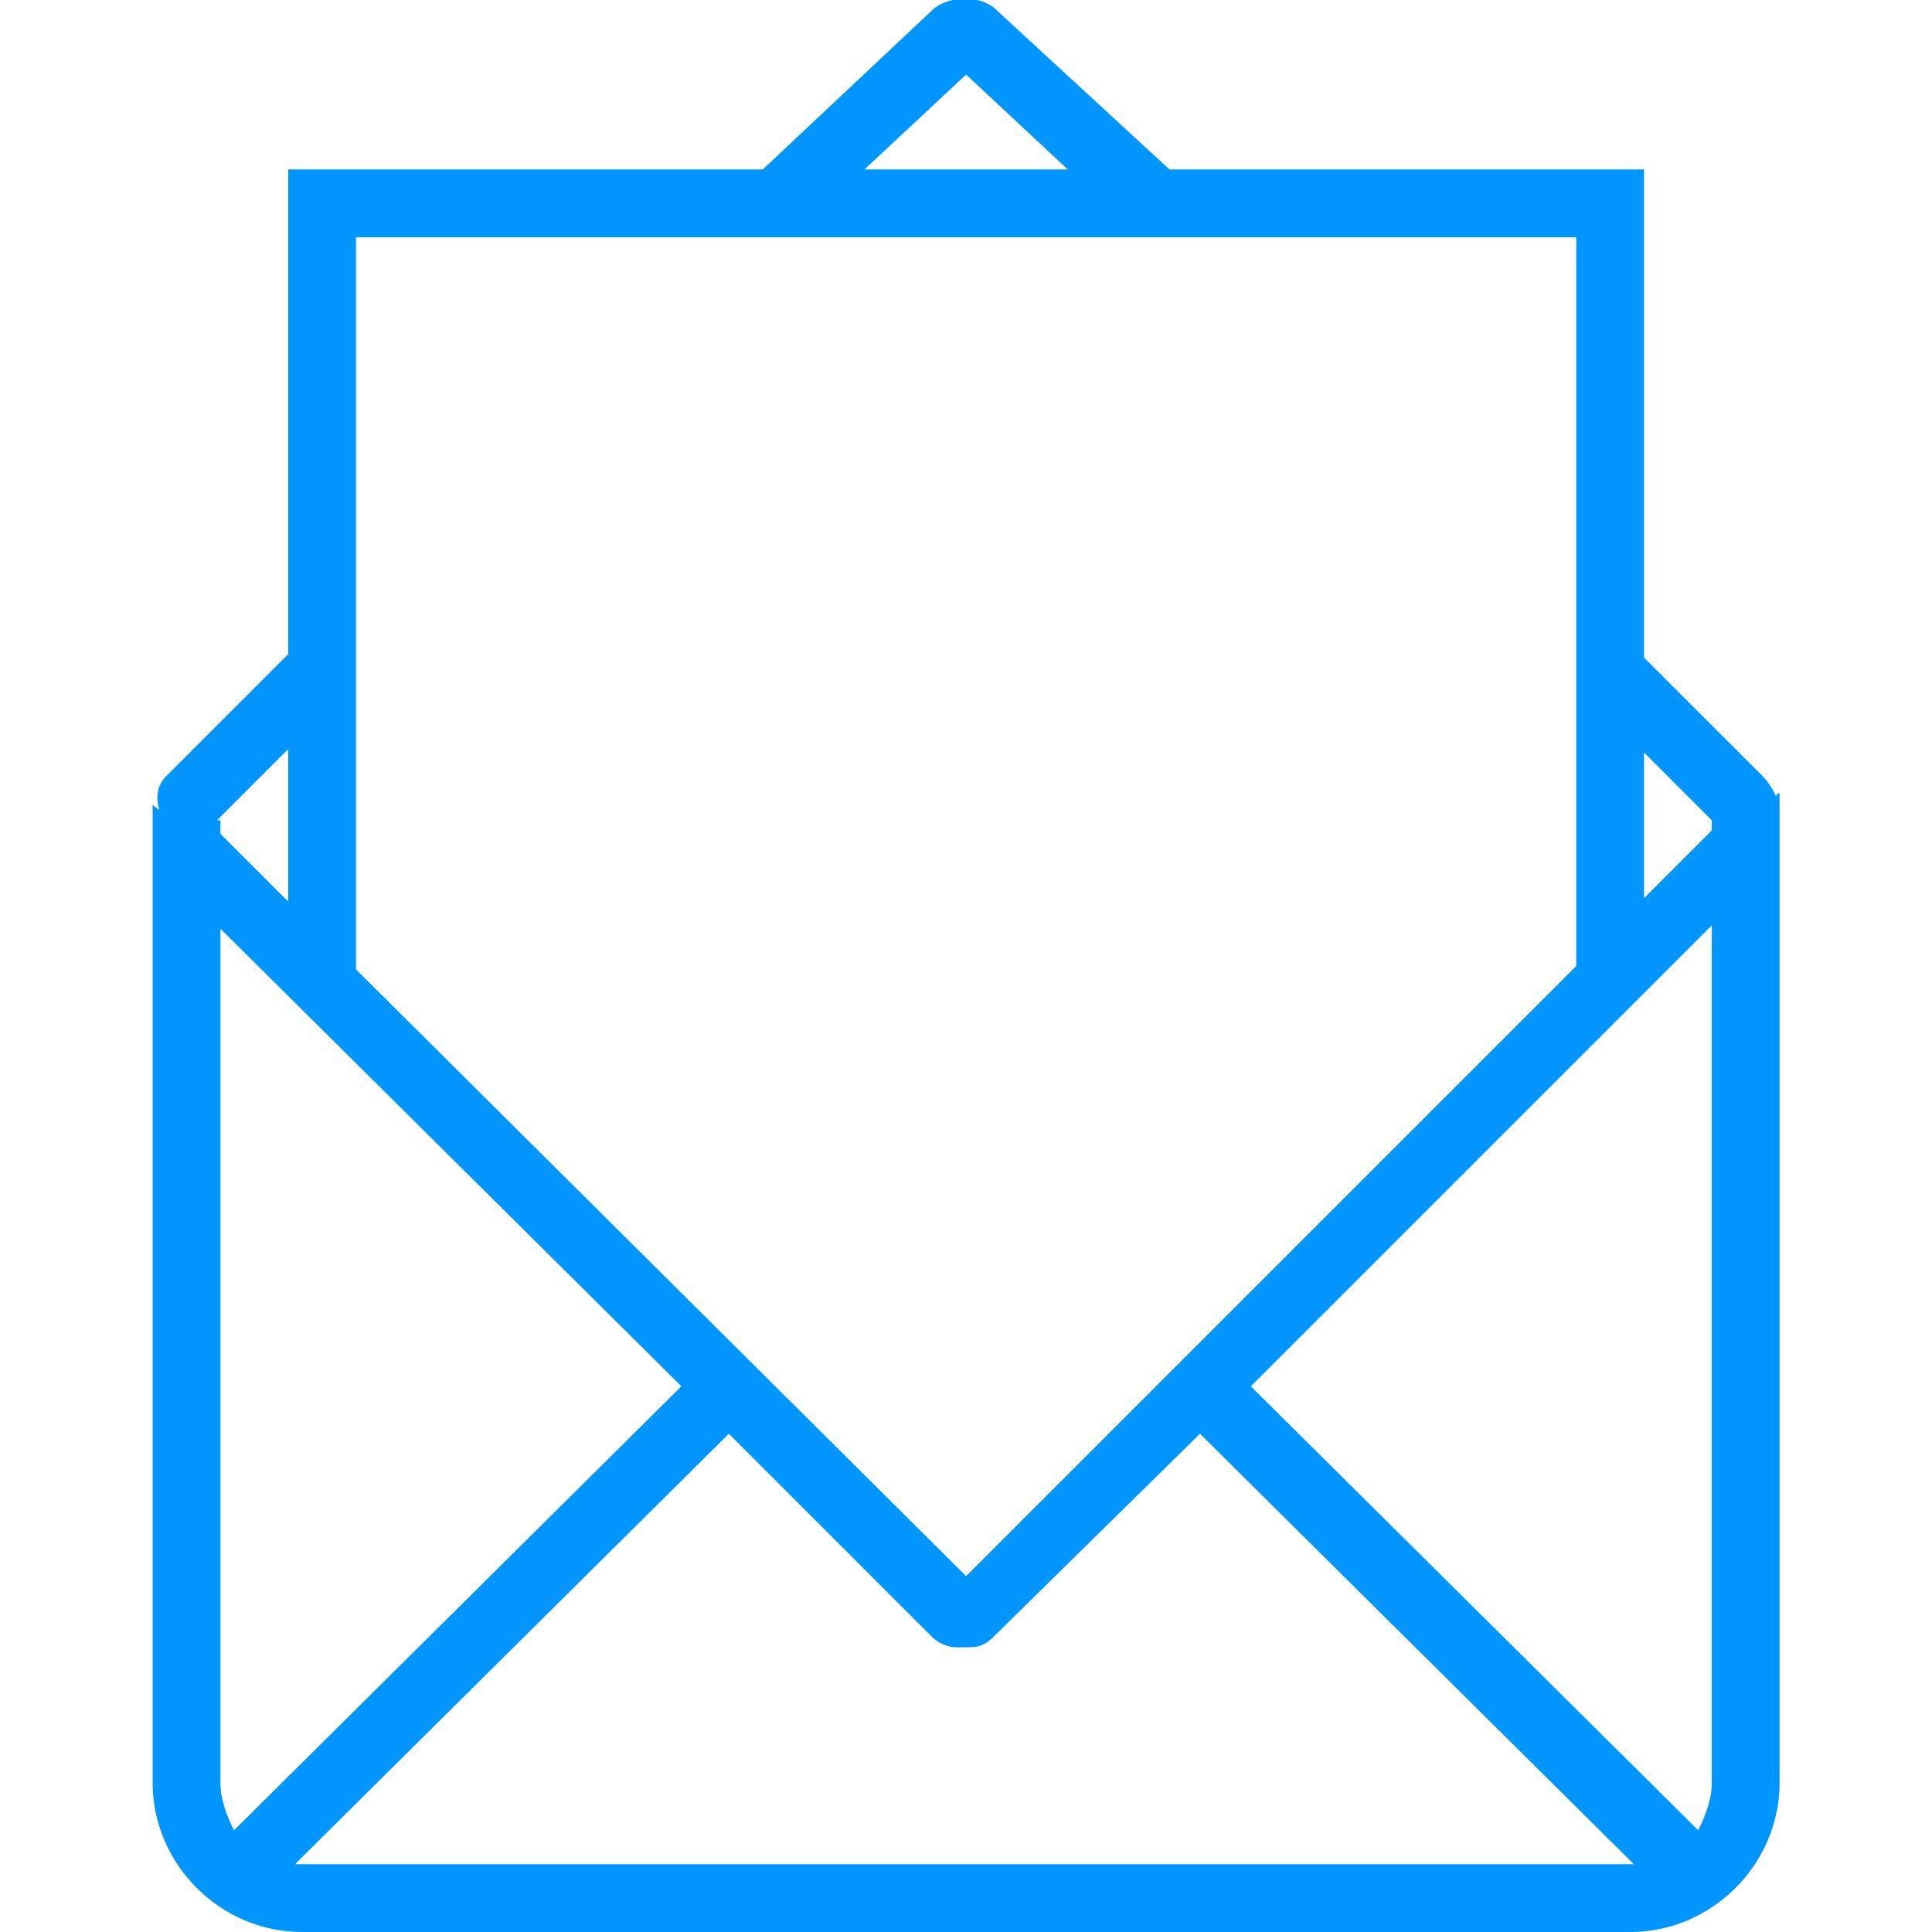 <svg version="1.2" xmlns="http://www.w3.org/2000/svg" xmlns:xlink="http://www.w3.org/1999/xlink" overflow="visible" preserveAspectRatio="none" viewBox="-4.503 0 57 57" width="25" height="25"><path d="M47.9,23.5C47.9,23.5,47.8,23.5,47.9,23.5c-0.1-0.2-0.2-0.4-0.4-0.6L44,19.4V5H30l-5.1-4.7c-0.5-0.5-1.5-0.4-1.9,0L18,5H4  v14.3l-3.6,3.6c-0.3,0.3-0.3,0.7-0.2,1C0.1,23.8,0,23.8,0,23.7v28.9C0,55,2,57,4.4,57h39.2c2.4,0,4.4-2,4.4-4.4V23.4  C48,23.4,47.9,23.4,47.9,23.5z M44,22.2l2,2v0.3l-2,2V22.2z M32.4,40.9L46,27.3v25.3c0,0.5-0.2,1-0.4,1.4L32.4,40.9z M24,2.2L27,5  h-6L24,2.2z M6,7h36v21.5l-18,18L6,28.6V7z M15.6,40.9L2.4,54C2.2,53.6,2,53.1,2,52.6V27.4L15.6,40.9z M4,26.6l-2-2v-0.4h0l-0.1,0  L4,22.1V26.6z M4.4,55c-0.1,0-0.1,0-0.2,0L17,42.3l6,6c0.2,0.2,0.5,0.3,0.7,0.3c0.1,0,0.2,0,0.2,0c0.1,0,0.2,0,0.2,0  c0.3,0,0.5-0.1,0.7-0.3l6.1-6L43.7,55c0,0-0.1,0-0.1,0H4.4z" style="fill: rgb(0, 149, 255);" vector-effect="non-scaling-stroke"/><g/></svg>